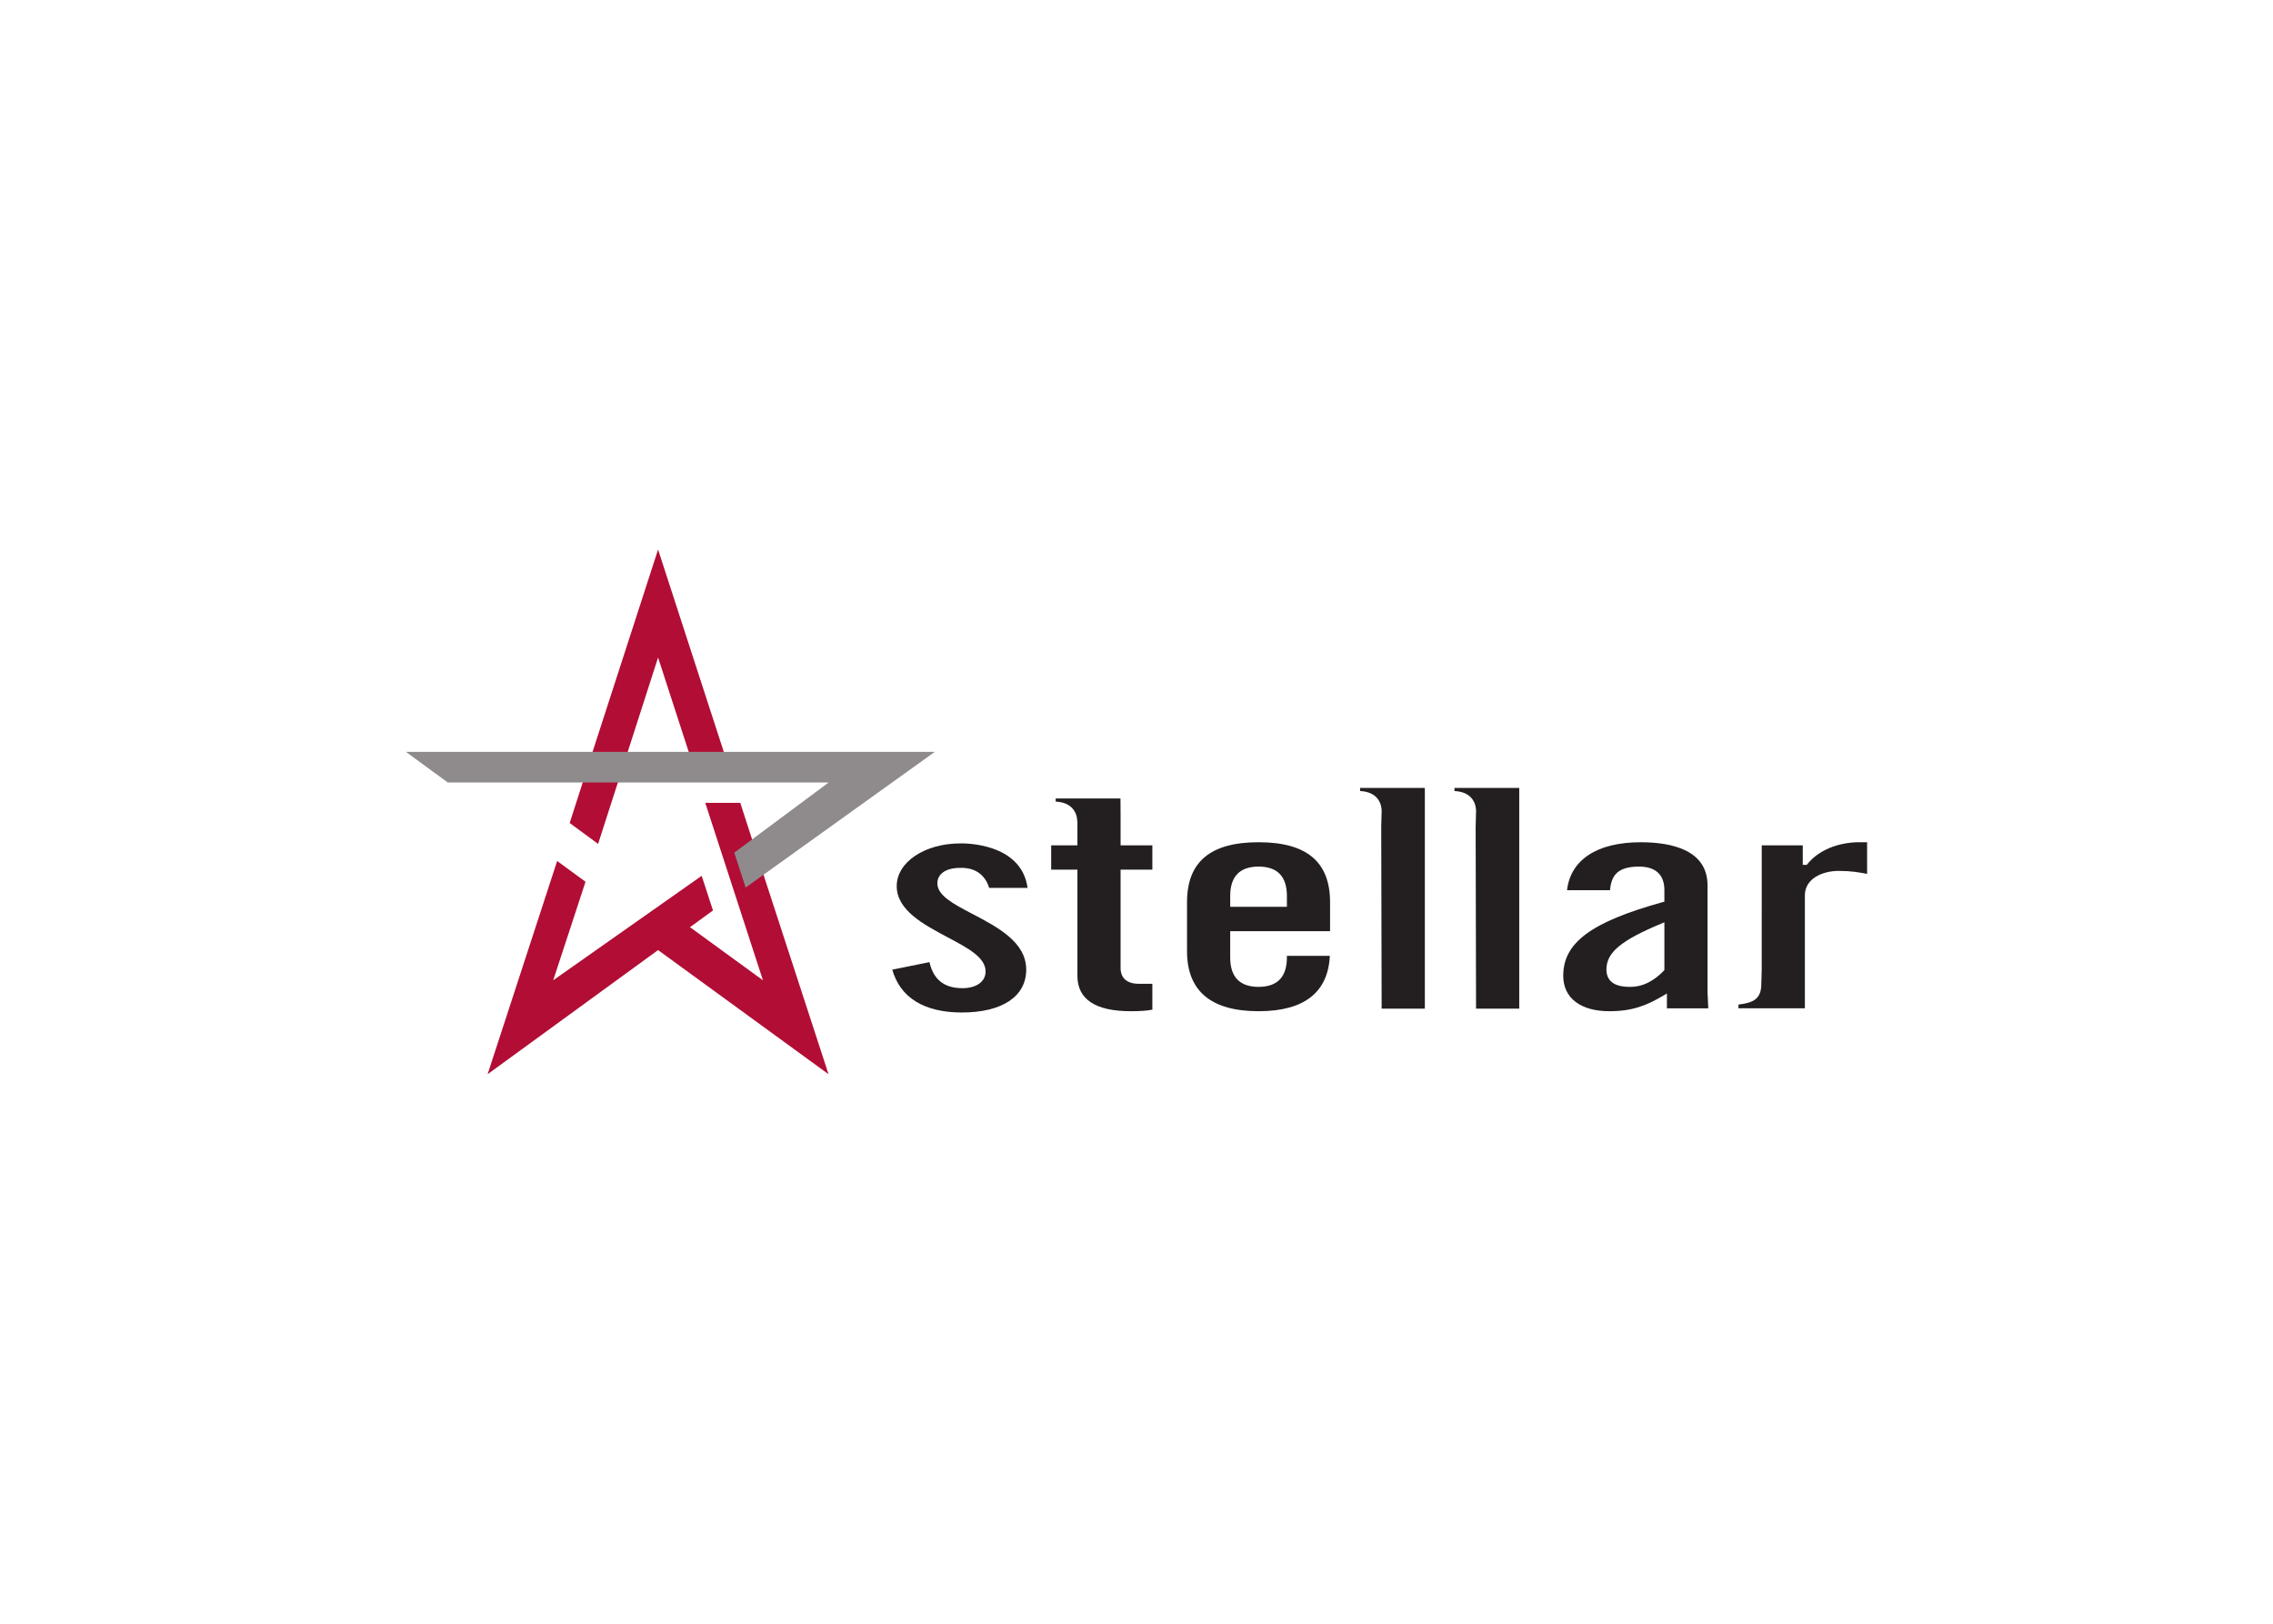 <svg clip-rule="evenodd" fill-rule="evenodd" stroke-linejoin="round" stroke-miterlimit="2" viewBox="0 0 560 400" xmlns="http://www.w3.org/2000/svg"><g fill-rule="nonzero"><path d="m171.505 190.846-9.375-28.871-14.775 45.917-7.002-5.155 5.77-17.944 16.007-49.421 18.019 55.474zm10.875 6.925 5.644 17.466 16.101 49.391-41.995-30.579-42 30.579 17.138-52.526 6.987 5.115-7.962 24.271 36.579-25.736 2.784 8.538-5.666 4.115 17.974 13.083-14.214-43.717z" fill="#b20d35"/><path d="m183.708 218.64-2.805-8.594 23.264-17.293h-93.859l-10.308-7.542h130.32z" fill="#8f8b8d"/><g fill="#231f20"><path d="m239.559 225.13c-4.626-2.423-8.625-4.516-8.625-7.528 0-2.348 2.158-3.81 5.63-3.81 5.295-.149 6.776 3.658 7.127 4.937h9.473c-1.522-11.245-15.919-10.979-16.557-10.96-8.794 0-15.684 4.621-15.684 10.521 0 5.948 6.66 9.482 12.536 12.598 5.023 2.666 9.359 4.968 9.359 8.431 0 2.501-2.248 4.115-5.732 4.115-5.725 0-7.4-3.52-8.103-6.415-.831.168-8.176 1.656-9.152 1.853 1.946 6.888 7.842 10.548 17.151 10.548 9.923 0 15.849-3.947 15.849-10.56 0-6.778-7.051-10.471-13.272-13.73"/><path d="m303.087 220.721c0-4.806 2.35-7.241 6.983-7.241 4.635 0 6.985 2.435 6.985 7.241v2.661h-13.968zm13.968 14.744v.401c0 4.806-2.35 7.244-6.985 7.244-4.633 0-6.983-2.438-6.983-7.244v-6.48h24.603v-7.137c0-9.937-5.763-14.769-17.62-14.769-11.856 0-17.621 4.832-17.621 14.769v12.088c0 9.8 5.929 14.77 17.621 14.77 11.235 0 17.119-4.609 17.565-13.642z"/><path d="m278.585 249.106c2.618 0 3.943-.13 5.322-.377v-6.38h-3.34c-2.895 0-4.488-1.381-4.488-3.89v-24.223h7.828v-5.995h-7.828v-7.667s-.021-3.066-.028-3.871h-15.959v.765c4.877.254 5.314 3.788 5.314 4.908h.036v5.865h-6.463v5.995h6.463v26.141c0 5.793 4.421 8.729 13.144 8.729"/><path d="m363.656 248.478h10.64v-54.38h-15.954v.767c4.877.253 5.316 3.785 5.316 4.92 0 0-.102 3.88-.102 3.892 0 .014.098 43.788.1 44.801"/><path d="m340.397 248.478h10.64v-54.38h-15.951v.767c4.875.253 5.311 3.785 5.311 4.92 0 0-.104 3.88-.104 3.892 0 .014.102 43.788.104 44.801"/><path d="m409.335 227.505.721-.299v11.772l-.144.152c-2.535 2.639-5.291 3.98-8.196 3.98-1.469 0-5.94 0-5.94-4.269 0-4.194 3.548-7.159 13.559-11.336m-12.833 21.601c5.706 0 9.232-1.432 13.393-3.902l.786-.468v3.658h10.189c-.038-.838-.181-3.893-.181-3.893v-26.378c0-8.796-8.959-10.643-16.474-10.643-10.727 0-17.273 4.311-18.144 11.806h10.592c.311-3.499 1.735-5.808 7.137-5.808 4.092 0 6.256 2.003 6.256 5.794v2.843l-.382.104c-17.658 4.904-24.539 9.992-24.539 18.157 0 5.466 4.251 8.729 11.367 8.729"/><path d="m453.013 214.545c3.085 0 5.012.361 6.873.71 0 0 .086.014.114.02v-7.796h-1.88c-5.335 0-10.134 2.015-12.835 5.385l-.157.194h-.98v-4.818h-10.111c0 1.007-.002 30.544-.002 30.544l-.102 3.653c0 4.079-2.568 4.611-5.632 5.036v.921h16.369v-27.824c0-4.141 4.324-6.026 8.343-6.026"/></g></g></svg>